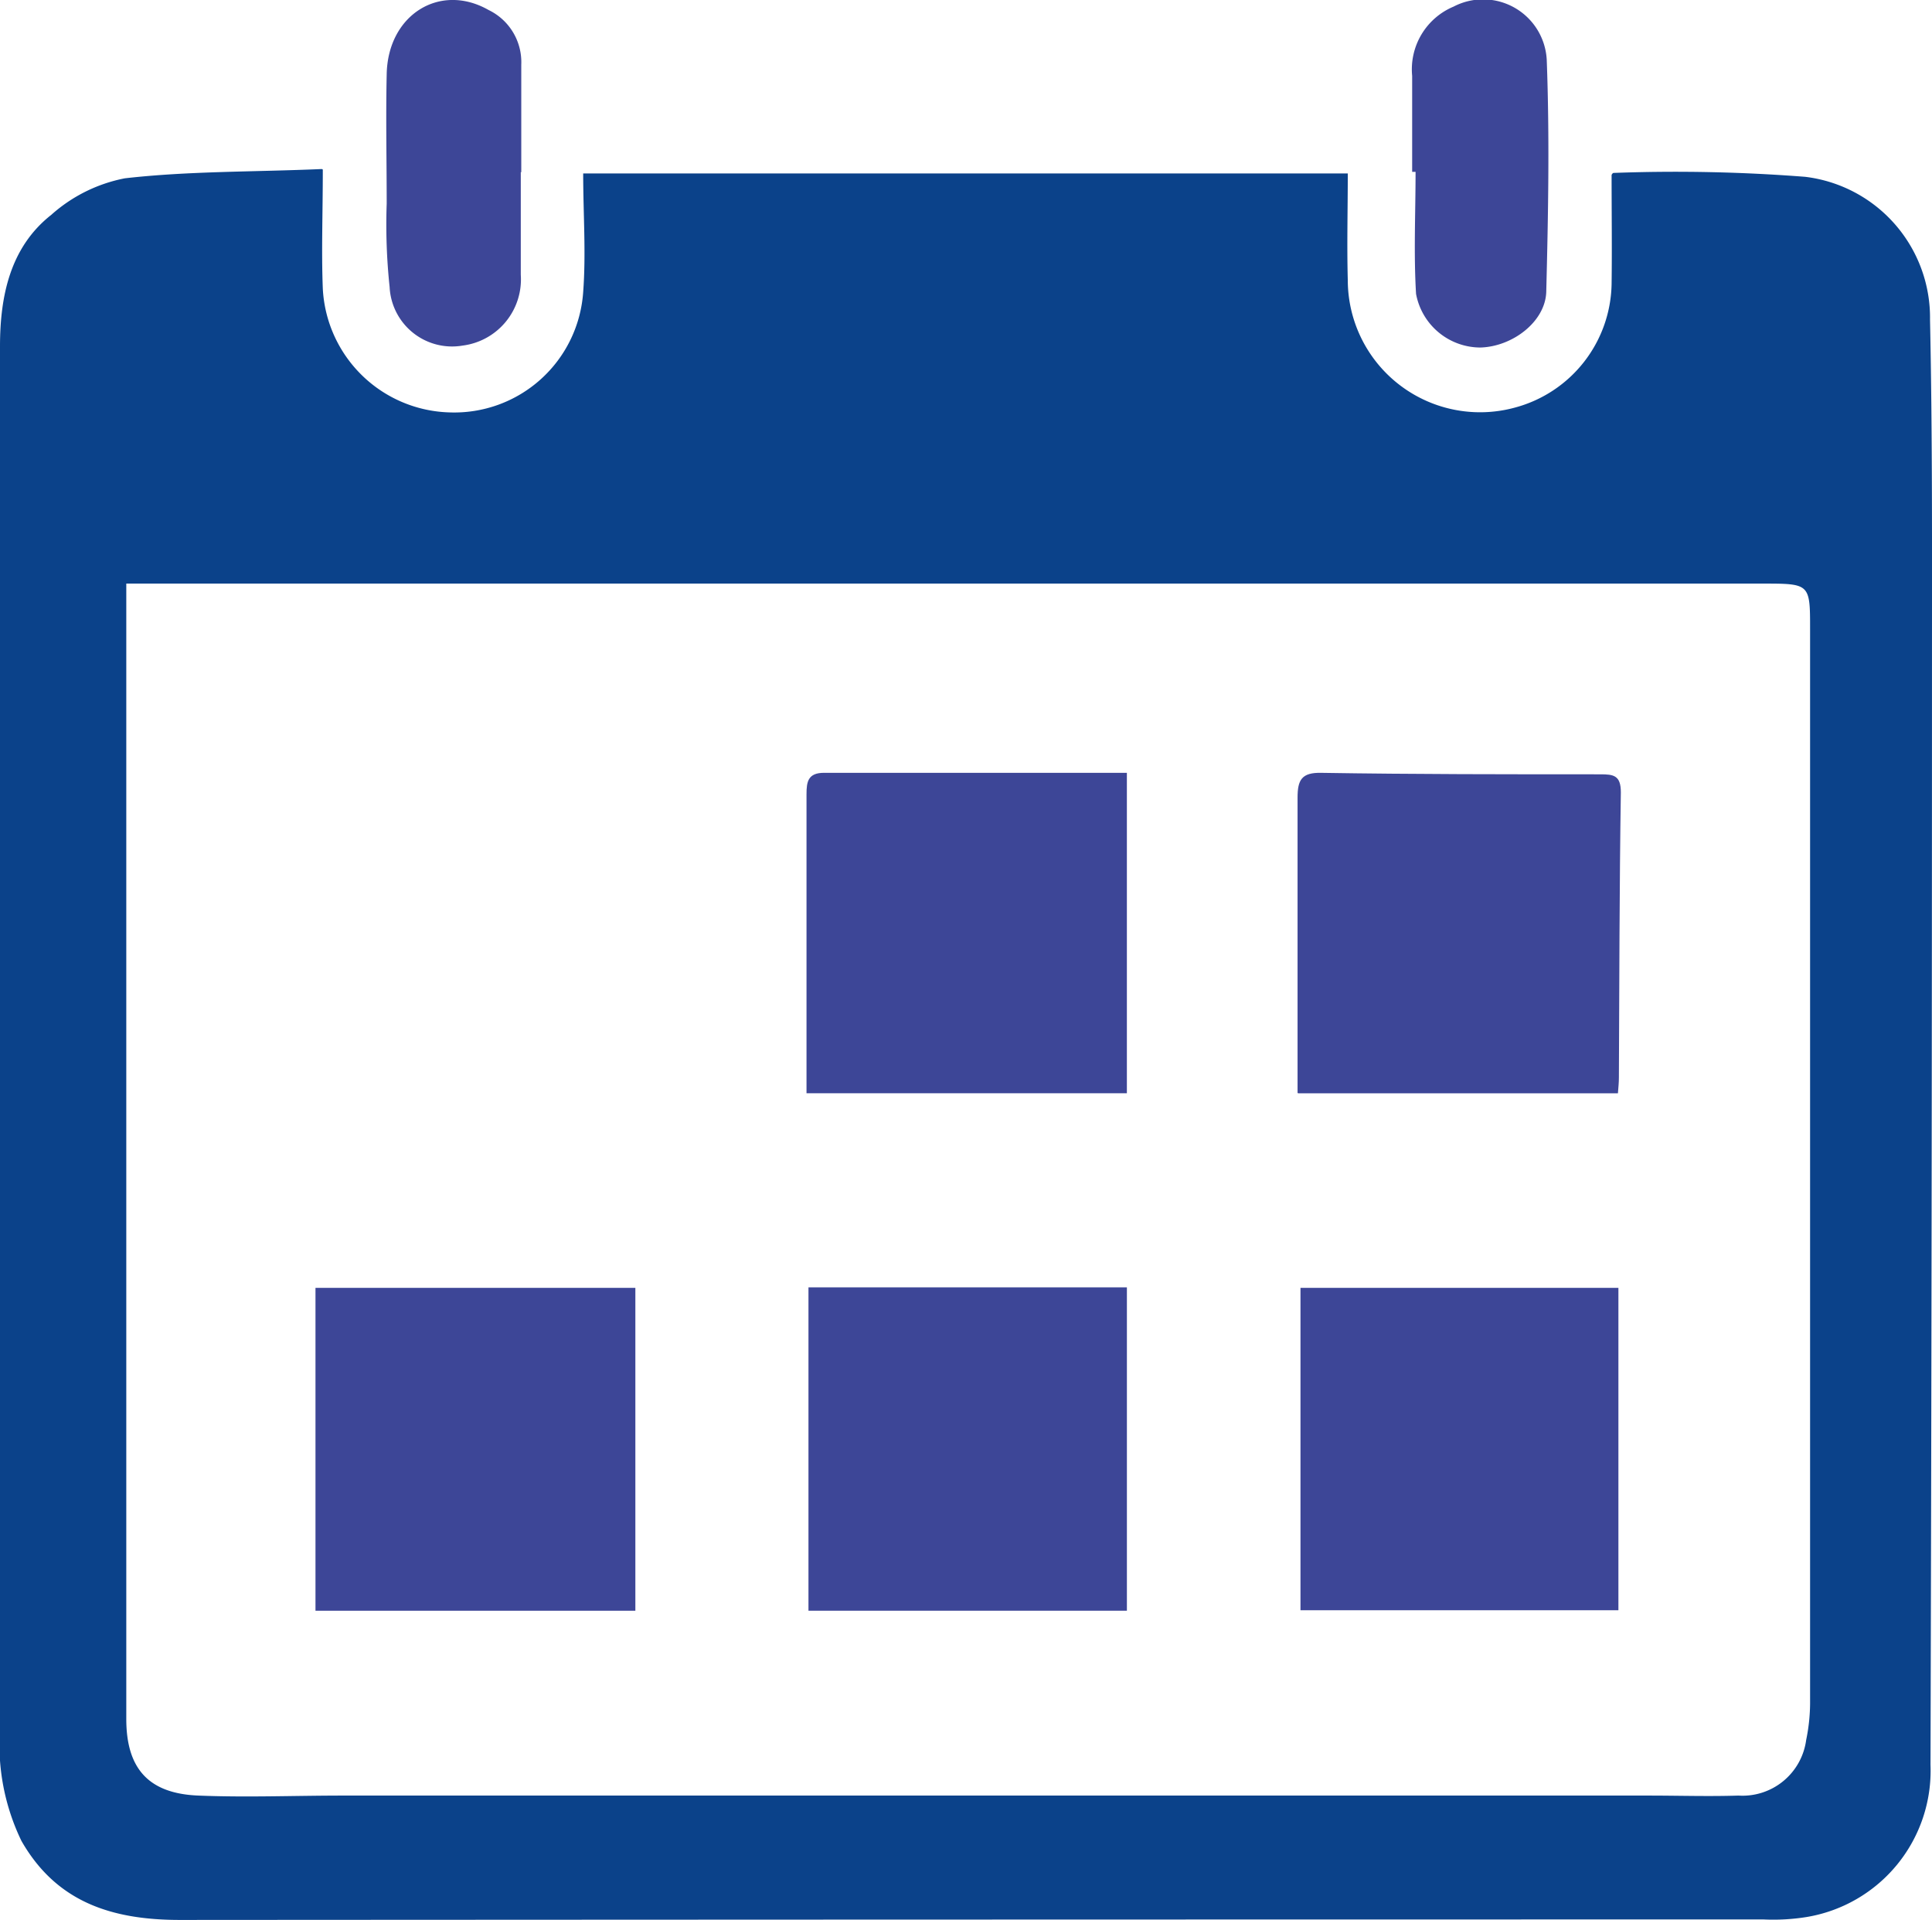 <svg xmlns="http://www.w3.org/2000/svg" width="91.865" height="91.274" viewBox="0 0 91.865 91.274">
  <g id="Grupo_974720" data-name="Grupo 974720" transform="translate(-1062.121 -2915.198)">
    <path id="Trazado_696839" data-name="Trazado 696839" d="M74.919,3.573c0,2.087-.07,3.872,0,5.657a6.206,6.206,0,0,0,6.005,5.889A6.144,6.144,0,0,0,87.3,9.393c.139-1.855,0-3.71,0-5.634h36.356c0,1.693-.046,3.385,0,5.078a6.29,6.29,0,0,0,7.953,6.052A6.192,6.192,0,0,0,136.2,9.022c.023-1.716,0-3.408,0-5.194,0,0,.046-.093.093-.093a79.478,79.478,0,0,1,9.112.185,6.745,6.745,0,0,1,5.936,6.794c.116,5.472.093,10.944.093,16.439q0,26.119-.07,52.262a7.052,7.052,0,0,1-5.889,7.234,9.955,9.955,0,0,1-2.04.116q-37.666,0-75.309.023c-3.223,0-5.866-.835-7.536-3.756a10.48,10.48,0,0,1-1.02-5.31V11.99c0-2.365.464-4.707,2.435-6.26a7.352,7.352,0,0,1,3.5-1.739c3.037-.348,6.144-.3,9.367-.441ZM65.575,23.258V77.236c0,2.365,1.067,3.547,3.432,3.64,2.3.093,4.568,0,6.863,0h62.116c1.414,0,2.829.046,4.243,0a3.054,3.054,0,0,0,3.223-2.643,8.882,8.882,0,0,0,.186-1.924V25.438c0-2.18,0-2.18-2.272-2.18H65.575Z" transform="translate(1002.551 2919.684)" fill="#0b428a"/>
    <path id="Trazado_696843" data-name="Trazado 696843" d="M88.53,8.248V3.681A3.233,3.233,0,0,1,90.5.388a3.032,3.032,0,0,1,4.429,2.527c.139,3.687.07,7.373-.023,11.037-.046,1.414-1.6,2.6-3.13,2.643a3.118,3.118,0,0,1-3.061-2.55c-.116-1.924-.023-3.872-.023-5.8H88.53Z" transform="translate(1040.738 2915.124)" fill="#3d4697"/>
    <path id="Trazado_696844" data-name="Trazado 696844" d="M73.888,8.259v4.892a3.172,3.172,0,0,1-2.759,3.362,2.974,2.974,0,0,1-3.478-2.782,28.213,28.213,0,0,1-.139-3.965c0-2.04-.046-4.1,0-6.144C67.558.793,70.039-.76,72.358.561a2.752,2.752,0,0,1,1.553,2.6V8.282Z" transform="translate(1012.996 2915.113)" fill="#3d4697"/>
    <path id="Trazado_696845" data-name="Trazado 696845" d="M81.25,26.49V41.839H66.04V26.49H81.25Z" transform="translate(1011.082 2949.933)" fill="#3d4697"/>
    <path id="Trazado_696846" data-name="Trazado 696846" d="M76.15,26.48H91.291V41.852H76.15Z" transform="translate(1024.413 2949.919)" fill="#3d4697"/>
    <path id="Trazado_696847" data-name="Trazado 696847" d="M101.357,26.49V41.816H86.24V26.49h15.117Z" transform="translate(1037.718 2949.933)" fill="#3d4697"/>
    <path id="Trazado_696848" data-name="Trazado 696848" d="M91.343,15.953v15.21H76.11V16.95c0-.6.07-1.02.835-1.02h14.4Z" transform="translate(1024.36 2936.008)" fill="#3d4697"/>
    <path id="Trazado_696849" data-name="Trazado 696849" d="M86.18,31.141V17.113c0-.835.185-1.206,1.136-1.182,4.405.07,8.834.07,13.262.07.626,0,.974.046.974.858-.07,4.521-.07,9.043-.093,13.564,0,.232-.023.441-.046.742H86.2Z" transform="translate(1037.639 2936.008)" fill="#3d4697"/>
  </g>
</svg>
